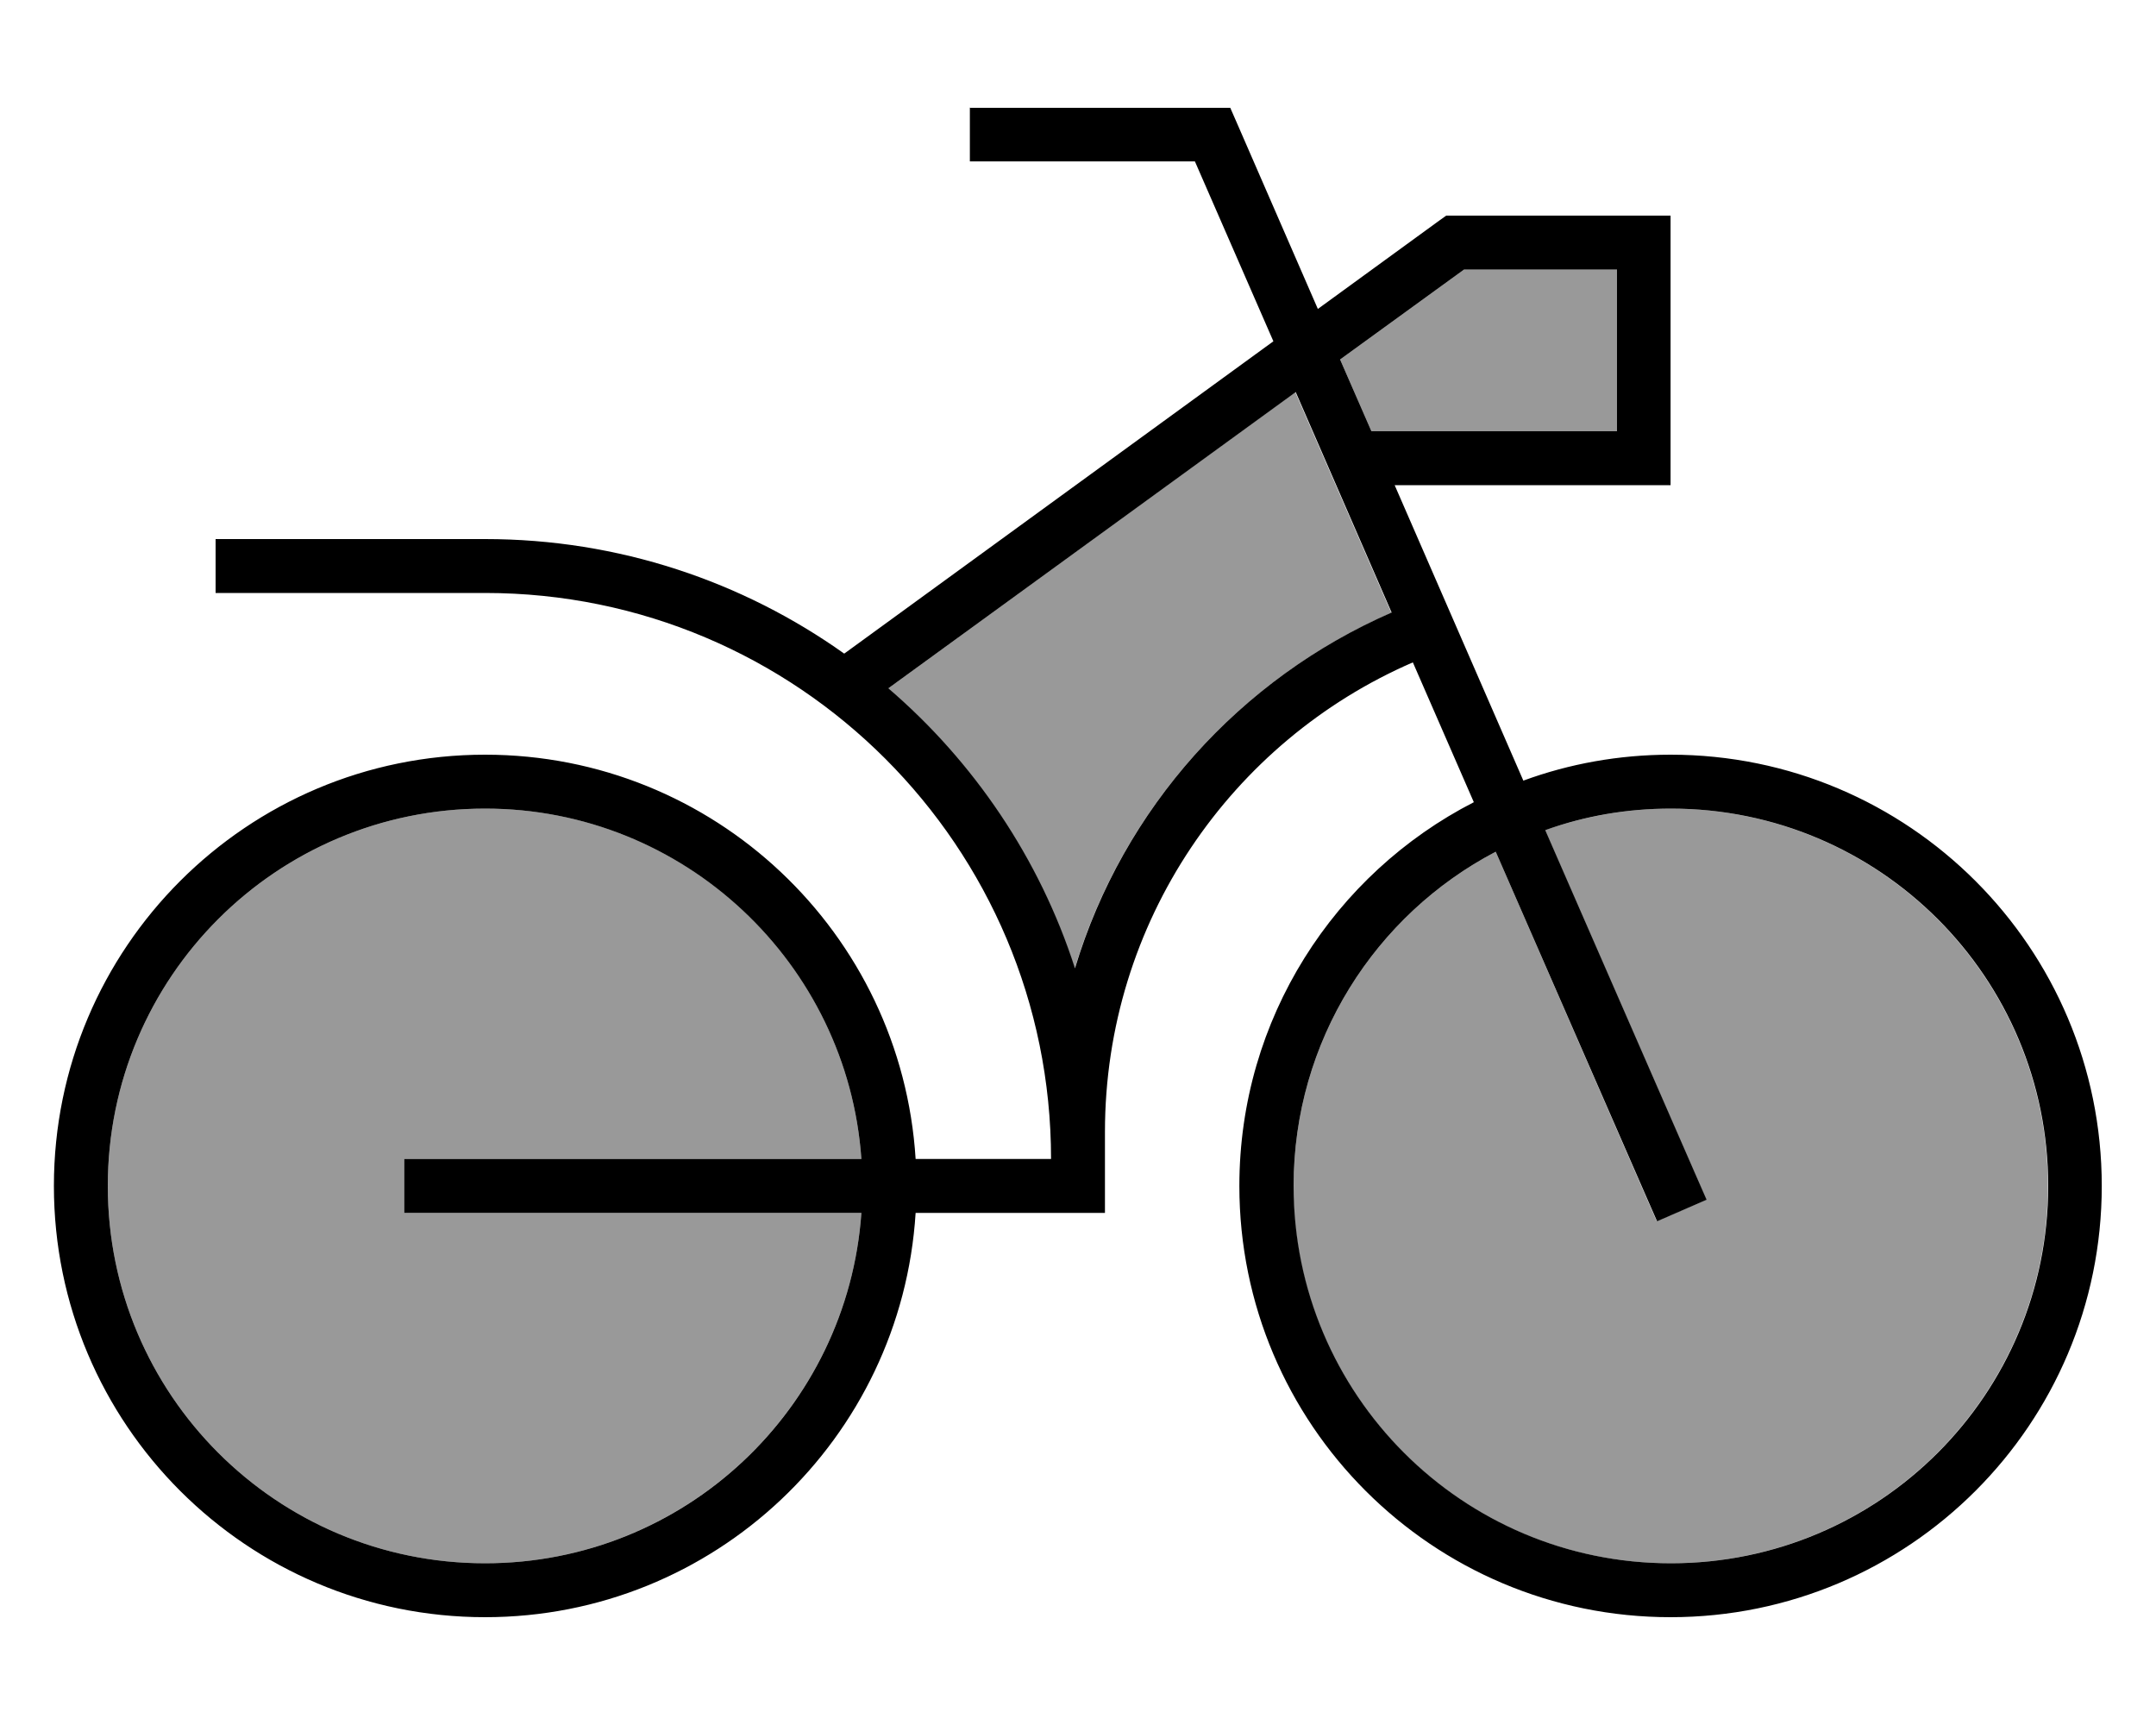 <svg fill="currentColor" xmlns="http://www.w3.org/2000/svg" viewBox="0 0 640 512"><!--! Font Awesome Pro 7.1.0 by @fontawesome - https://fontawesome.com License - https://fontawesome.com/license (Commercial License) Copyright 2025 Fonticons, Inc. --><path opacity=".4" fill="currentColor" d="M32 352c0-61.9 50.1-112 112-112 59.2 0 107.6 45.9 111.7 104l-135.7 0 0 16 135.7 0c-4.1 58.1-52.6 104-111.7 104-61.9 0-112-50.1-112-112zM263.7 204.3l120.8-87.9 28.5 65.5c-44.9 19.5-79.7 58.1-94 105.6-10.5-32.6-30-61.3-55.4-83.1zM384 352c0-43.1 24.3-80.5 60-99.2l44.6 102.4 3.2 7.3 14.7-6.4-3.2-7.3-44.7-102.4c11.7-4.1 24.2-6.4 37.3-6.4 61.9 0 112 50.1 112 112s-50.1 112-112 112-112-50.1-112-112zm13.8-245.3l36.8-26.7 45.4 0 0 48-72.9 0-9.3-21.3z"/><path fill="currentColor" d="M288 32l77.2 0 2.1 4.8 23.9 54.9 36-26.2 2.1-1.5 66.6 0 0 80-81.9 0 38.2 87.7c13.6-5 28.4-7.7 43.7-7.7 70.7 0 128 57.3 128 128s-57.3 128-128 128-128-57.3-128-128c0-49.7 28.3-92.7 69.6-113.9l-18.1-41.5C365.6 219.9 328 273.6 328 336l0 24-56.2 0C267.6 427 212 480 144 480 73.3 480 16 422.7 16 352S73.3 224 144 224c68 0 123.6 53 127.8 120l40.2 0c0-92.8-75.2-168-168-168l-80 0 0-16 80 0c39.7 0 76.5 12.6 106.6 34l.7-.5 126.7-92.2-23.3-53.4-66.8 0 0-16zm96.6 84.4L263.7 204.3c25.4 21.8 44.9 50.5 55.4 83.1 14.3-47.5 49-86 94-105.6l-28.5-65.5zM407.1 128l72.9 0 0-48-45.4 0-36.8 26.7 9.3 21.3zM128 344l127.7 0c-4.1-58.1-52.6-104-111.7-104-61.9 0-112 50.1-112 112S82.1 464 144 464c59.2 0 107.6-45.9 111.7-104l-135.7 0 0-16 8 0zm360.7 11.2L444 252.8c-35.7 18.7-60 56.1-60 99.2 0 61.9 50.1 112 112 112s112-50.1 112-112-50.1-112-112-112c-13.1 0-25.6 2.2-37.3 6.4l44.7 102.4 3.2 7.3-14.7 6.4-3.2-7.3z"/></svg>